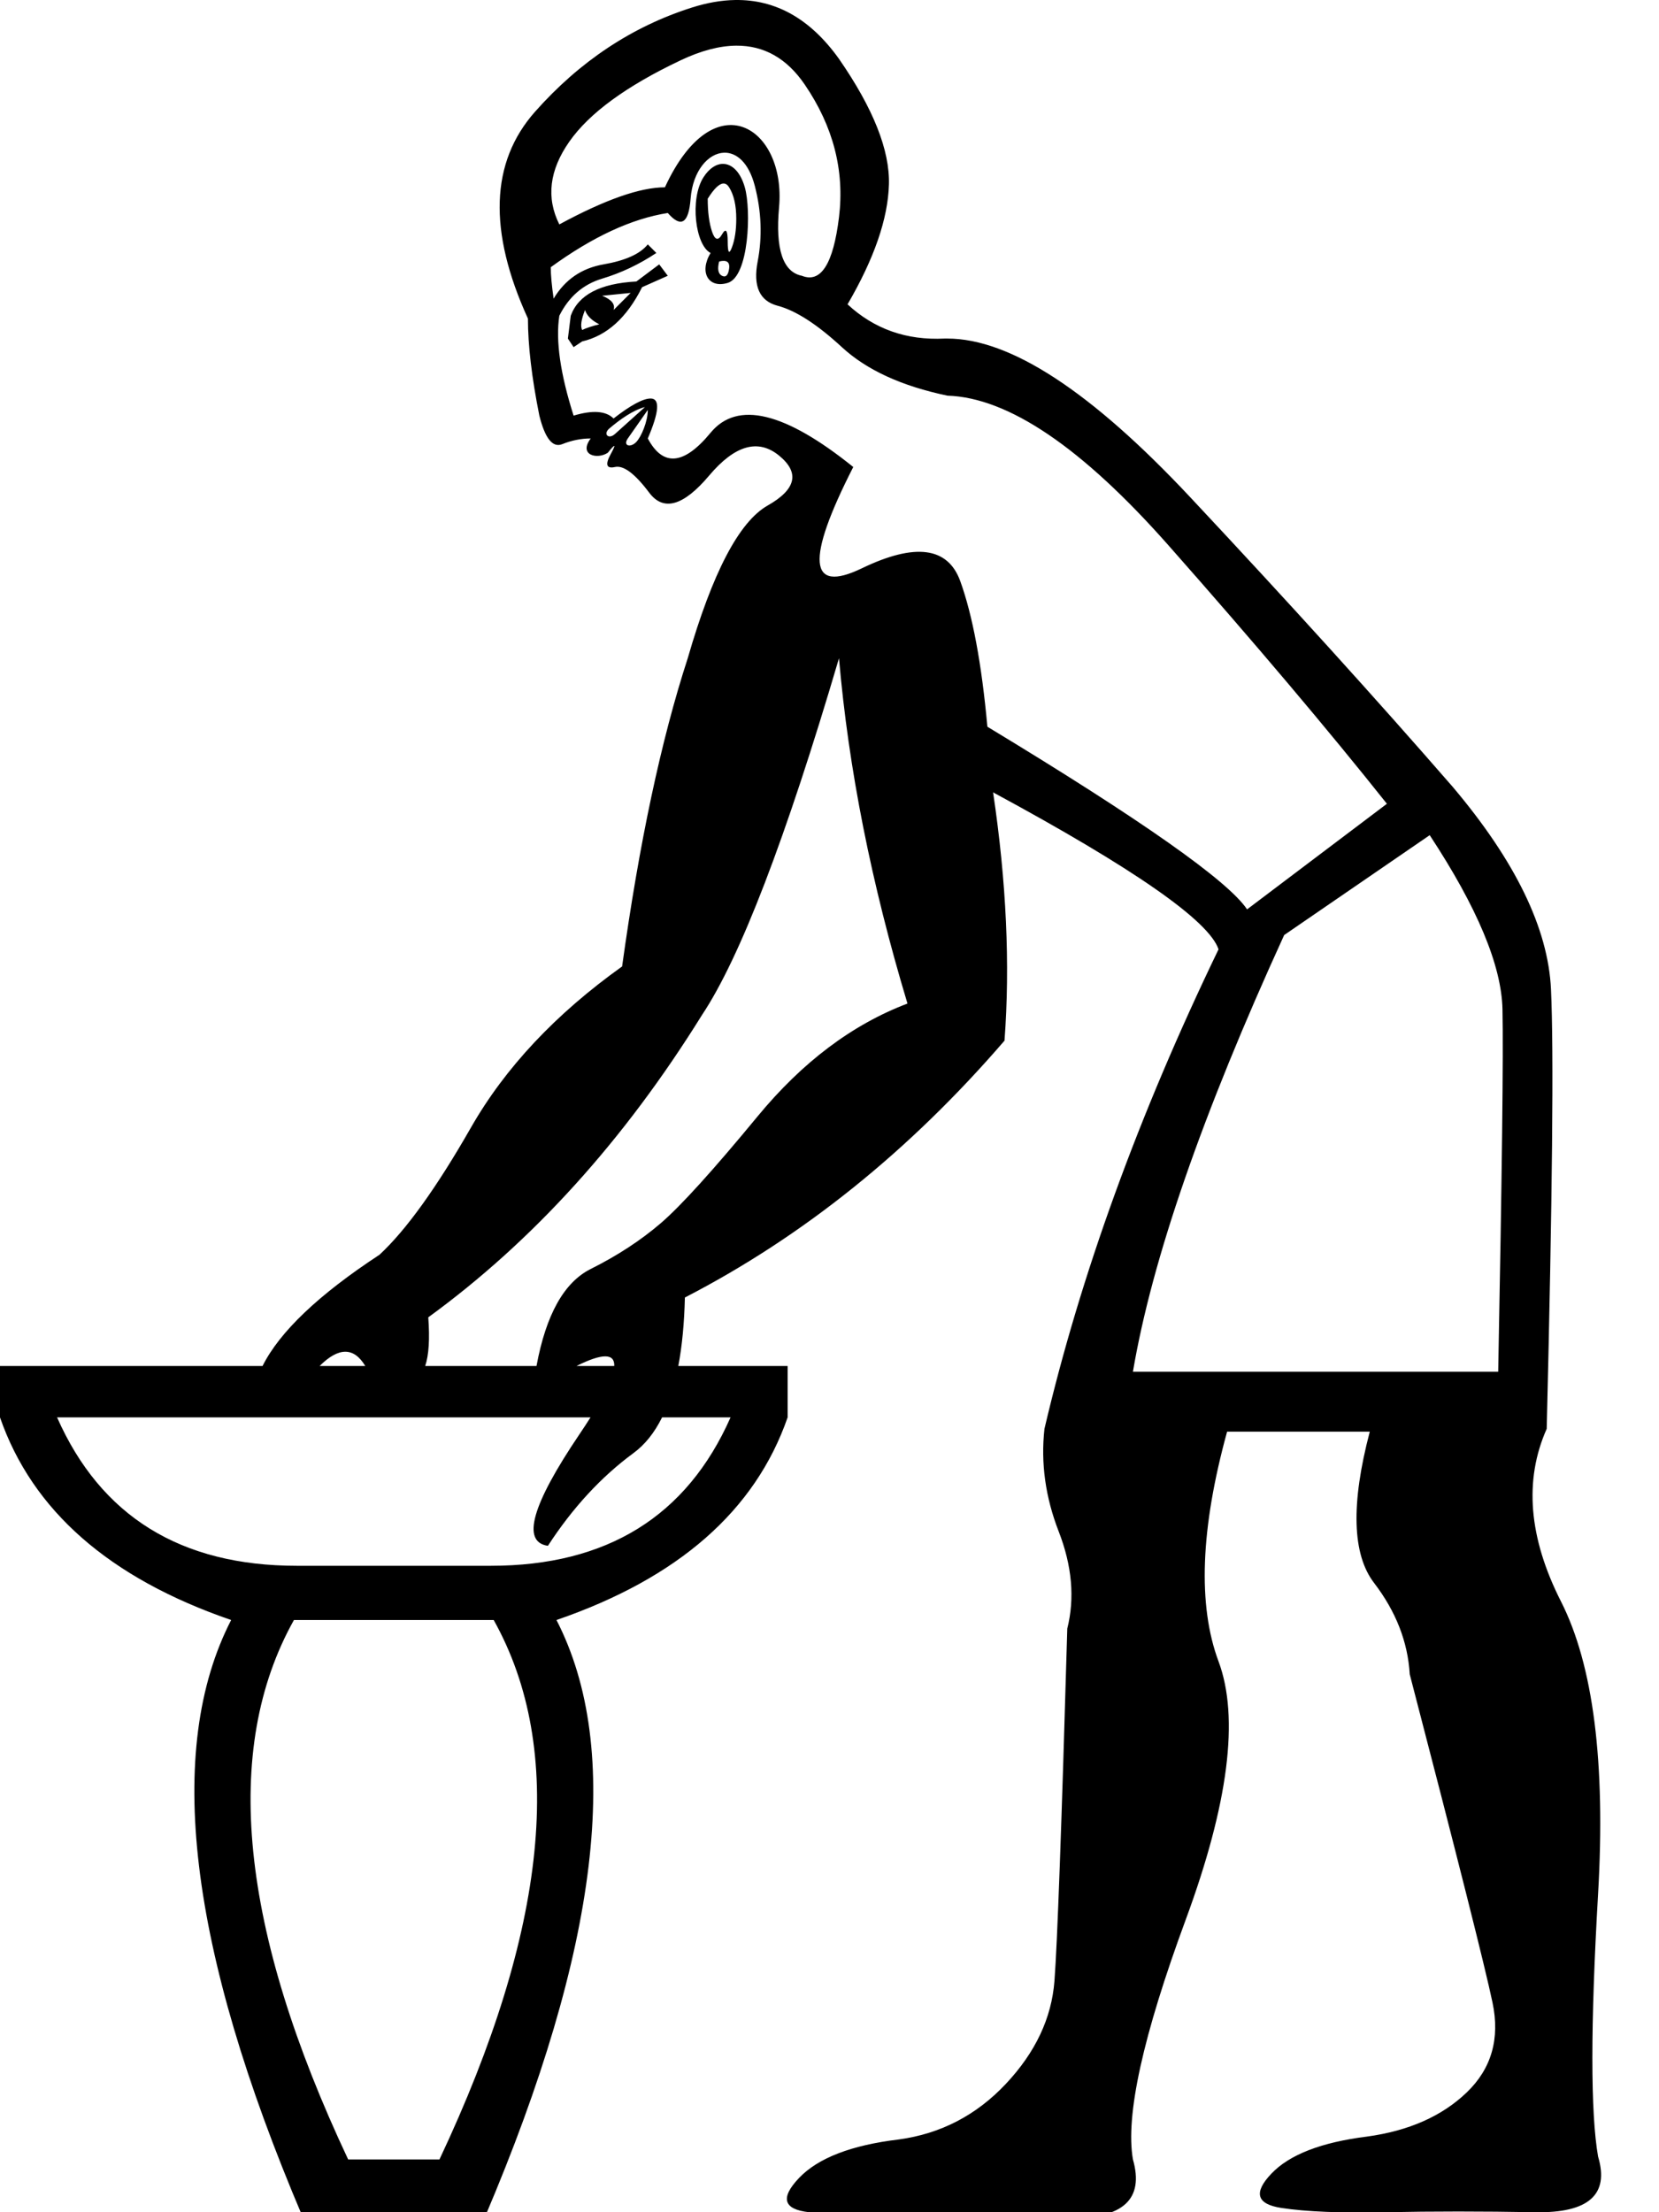 <?xml version="1.0" encoding="UTF-8" standalone="no"?>
<svg
   width="750"
   height="1000"
   version="1.1"
   id="svg1"
   sodipodi:docname="13029.svg"
   inkscape:version="1.4.2 (f4327f4, 2025-05-13)"
   xmlns:inkscape="http://www.inkscape.org/namespaces/inkscape"
   xmlns:sodipodi="http://sodipodi.sourceforge.net/DTD/sodipodi-0.dtd"
   xmlns="http://www.w3.org/2000/svg"
   xmlns:svg="http://www.w3.org/2000/svg">
  <defs
     id="defs1" />
  <sodipodi:namedview
     id="namedview1"
     pagecolor="#ffffff"
     bordercolor="#666666"
     borderopacity="1.0"
     inkscape:showpageshadow="2"
     inkscape:pageopacity="0.0"
     inkscape:pagecheckerboard="0"
     inkscape:deskcolor="#d1d1d1"
     inkscape:zoom="0.755"
     inkscape:cx="134.43709"
     inkscape:cy="515.89404"
     inkscape:window-width="1680"
     inkscape:window-height="998"
     inkscape:window-x="-8"
     inkscape:window-y="-8"
     inkscape:window-maximized="1"
     inkscape:current-layer="svg1" />
  <path
     id="path1"
     style="fill:#000000;stroke:none;stroke-width:1"
     d="M 332.242 0.008 C 326.087 0.115 319.623 1.244 312.85 3.395 C 285.757 11.995 262.106 27.693 241.895 50.484 C 221.683 73.276 220.608 104.452 238.67 144.016 C 238.67 156.057 240.39 170.678 243.83 187.879 C 246.41 198.2 249.85 202.501 254.15 200.781 C 258.451 199.061 262.75 198.201 267.051 198.201 C 261.412 205.719 269.994 207.85 274.793 204.65 C 278.233 200.35 278.662 200.567 276.082 205.297 C 273.502 210.027 274.147 211.962 278.018 211.102 C 281.888 210.242 287.048 214.112 293.498 222.713 C 299.949 231.314 308.979 228.734 320.59 214.973 C 332.201 201.212 342.738 198.201 352.199 205.941 C 361.66 213.682 359.938 221.207 347.037 228.518 C 334.136 235.828 322.095 258.836 310.914 297.539 C 298.873 334.522 288.983 380.965 281.242 436.869 C 251.14 458.371 228.348 482.668 212.867 509.76 C 197.386 536.852 183.625 555.989 171.584 567.17 C 144.062 585.231 126.43 602.003 118.689 617.484 L 0 617.484 L 0 640.707 C 14.621 682.85 49.454 713.381 104.498 732.303 C 74.396 790.787 85.148 880.666 136.752 1001.936 L 219.318 1001.936 C 270.923 880.666 281.673 790.787 251.57 732.303 C 306.615 713.381 341.447 682.85 356.068 640.707 L 356.068 617.484 L 306.65 617.484 C 308.356 608.48 309.348 598.159 309.625 586.521 C 362.949 558.999 411.114 520.296 454.117 470.412 C 456.697 436.009 454.978 398.597 448.957 358.174 C 512.602 392.577 546.575 416.228 550.875 429.129 C 514.752 503.955 488.519 576.202 472.178 645.867 C 470.458 661.348 472.608 676.829 478.629 692.311 C 484.649 707.792 485.938 722.413 482.498 736.174 C 479.918 825.621 477.983 878.731 476.693 895.502 C 475.403 912.273 468.093 927.754 454.762 941.945 C 441.431 956.136 425.304 964.521 406.383 967.102 C 384.881 969.682 369.829 975.489 361.229 984.52 C 352.628 993.55 354.133 998.71 365.744 1000 C 377.355 1001.29 393.696 1001.936 414.768 1001.936 C 435.839 1001.936 458.633 1002.151 483.145 1002.58 C 507.657 1003.01 517.332 994.194 512.172 976.133 C 508.732 956.351 516.687 920.228 536.039 867.764 C 555.391 815.299 560.336 776.382 550.875 751.01 C 541.414 725.638 542.703 691.02 554.744 647.156 L 619.25 647.156 C 610.649 679.839 611.295 702.63 621.186 715.531 C 631.076 728.432 636.45 742.195 637.311 756.816 C 658.812 839.383 671.284 888.836 674.725 905.178 C 678.165 921.519 674.294 935.066 663.113 945.816 C 651.932 956.567 636.881 963.232 617.959 965.812 C 597.317 968.393 582.913 973.983 574.742 982.584 C 566.571 991.185 568.075 996.345 579.256 998.064 C 590.437 999.782 606.349 1000.429 626.99 1000 C 647.632 999.571 669.994 999.571 694.076 1000 C 718.158 1000.43 727.619 992.045 722.459 974.844 C 719.019 955.062 719.019 915.499 722.459 856.154 C 725.899 796.809 720.309 752.73 705.688 723.918 C 691.066 695.106 688.915 669.089 699.236 645.867 C 701.816 540.939 702.462 474.714 701.172 447.191 C 699.882 419.669 685.044 389.136 656.662 355.594 C 622.259 316.031 582.696 272.382 537.973 224.648 C 493.249 176.915 456.697 153.047 428.314 153.047 L 427.023 153.047 C 409.822 153.907 395.201 148.747 383.16 137.566 C 395.201 116.925 401.437 98.862 401.867 83.381 C 402.297 67.9 394.772 48.979 379.291 26.617 C 366.39 8.556 350.707 -0.315 332.242 0.008 z M 332.816 20.641 C 345.415 20.54 355.745 26.403 363.809 38.229 C 376.71 57.15 381.871 77.145 379.291 98.217 C 376.711 119.288 371.12 128.104 362.52 124.664 C 353.919 122.944 350.479 112.623 352.199 93.701 C 355.481 57.605 322.922 36.294 300.594 84.672 C 289.413 84.672 273.501 90.262 252.859 101.443 C 246.839 89.402 248.344 76.93 257.375 64.029 C 266.406 51.128 283.177 38.873 307.689 27.262 C 316.881 22.908 325.257 20.701 332.816 20.641 z M 327.373 69.027 C 332.911 68.876 338.479 73.404 341.232 84.025 C 344.243 95.636 344.674 107.034 342.523 118.215 C 340.373 129.396 343.382 136.061 351.553 138.211 C 359.723 140.361 369.399 146.597 380.58 156.918 C 391.761 167.239 407.673 174.549 428.314 178.85 C 455.837 179.71 489.164 202.286 528.297 246.58 C 567.43 290.874 600.328 329.791 626.99 363.334 L 563.775 411.068 C 555.175 398.167 516.041 370.645 446.375 328.502 C 443.795 300.12 439.71 278.186 434.119 262.705 C 428.529 247.224 413.693 245.289 389.611 256.9 C 365.529 268.511 364.238 253.245 385.74 211.102 C 354.778 186.16 333.277 181 321.236 195.621 C 309.195 210.242 299.734 211.102 292.854 198.201 C 298.014 186.16 298.445 180.139 294.145 180.139 C 290.704 180.139 285.114 183.149 277.373 189.17 C 273.933 185.73 267.911 185.299 259.311 187.879 C 253.29 168.957 251.139 153.907 252.859 142.727 C 257.16 134.126 263.61 128.535 272.211 125.955 C 280.812 123.375 288.984 119.504 296.725 114.344 L 292.854 110.473 C 289.413 114.773 282.748 117.784 272.857 119.504 C 262.967 121.224 255.44 126.386 250.279 134.986 C 249.419 128.966 248.99 124.235 248.99 120.795 C 267.912 107.034 285.543 98.863 301.885 96.283 C 307.905 103.164 311.345 101.013 312.205 89.832 C 313.18 77.155 320.252 69.222 327.373 69.027 z M 326.943 74.086 C 323.841 74.032 320.615 76.062 318.01 80.156 C 311.731 90.023 314.371 110.911 321.236 114.344 C 315.954 123.148 320.296 130.495 328.977 127.891 C 338.616 124.999 339.662 94.982 336.717 84.672 C 334.716 77.669 330.932 74.155 326.943 74.086 z M 327.023 82.953 C 328.017 82.916 328.882 83.489 329.621 84.672 C 331.771 88.112 332.848 92.843 332.848 98.863 C 332.848 104.024 332.202 108.323 330.912 111.764 C 329.622 115.204 328.977 114.344 328.977 109.184 C 328.977 104.023 328.117 102.949 326.396 105.959 C 324.676 108.969 323.171 108.538 321.881 104.668 C 320.591 100.798 319.945 95.853 319.945 89.832 C 322.767 85.317 325.127 83.024 327.023 82.953 z M 327.324 117.932 C 329.179 118.012 329.943 119.182 329.621 121.439 C 329.191 124.45 328.117 125.524 326.396 124.664 C 324.677 123.804 324.245 121.655 325.105 118.215 C 325.966 118 326.706 117.905 327.324 117.932 z M 298.014 119.504 L 287.693 127.244 C 271.352 128.104 261.462 133.266 258.021 142.727 L 256.73 153.047 L 259.311 156.918 L 263.182 154.338 C 274.363 151.758 283.393 143.585 290.273 129.824 L 301.885 124.664 L 298.014 119.504 z M 285.113 132.406 L 277.373 140.146 C 278.233 137.566 276.511 135.415 272.211 133.695 L 285.113 132.406 z M 264.471 140.146 C 265.331 142.727 267.482 144.876 270.922 146.596 C 267.482 147.456 264.902 148.316 263.182 149.176 C 262.322 147.456 262.751 144.447 264.471 140.146 z M 291.562 184.01 L 278.016 196.176 C 275.067 198.824 272.565 196.189 275.402 193.754 C 280.197 189.638 286.416 185.268 291.562 184.01 z M 292.854 185.299 C 292.854 190.542 289.877 197.564 287.543 199.898 C 284.925 202.517 281.519 201.492 283.822 198.201 L 292.854 185.299 z M 379.291 297.539 C 383.591 347.423 393.913 399.456 410.254 453.641 C 385.312 463.101 362.735 480.088 342.523 504.6 C 322.312 529.112 307.689 545.238 298.658 552.979 C 289.627 560.719 279.092 567.601 267.051 573.621 C 255.01 579.642 246.839 594.262 242.539 617.484 L 192.225 617.484 C 193.876 612.529 194.339 605.195 193.611 595.482 C 240.875 561.088 282.126 515.527 317.365 458.801 C 334.567 432.999 355.209 379.246 379.291 297.539 z M 646.342 377.525 C 667.844 410.208 678.81 436.439 679.24 456.221 C 679.67 476.002 679.025 530.617 677.305 620.064 L 512.172 620.064 C 520.773 569.32 543.564 503.524 580.547 422.678 L 646.342 377.525 z M 156.104 611.033 C 159.544 611.033 162.553 613.184 165.133 617.484 L 144.492 617.484 C 148.793 613.184 152.663 611.033 156.104 611.033 z M 273.596 613.123 C 276.445 613.123 277.811 614.578 277.695 617.484 L 260.602 617.484 C 266.415 614.577 270.747 613.123 273.596 613.123 z M 25.803 640.707 L 266.957 640.707 C 265.431 643.128 263.742 645.708 261.891 648.447 C 240.389 680.27 235.658 697.042 247.699 698.762 C 258.88 681.56 271.781 667.583 286.402 656.832 C 291.563 653.038 295.866 647.662 299.312 640.707 L 330.266 640.707 C 310.484 685.431 274.363 707.791 221.898 707.791 L 134.17 707.791 C 81.706 707.791 45.584 685.431 25.803 640.707 z M 132.881 732.303 L 223.188 732.303 C 255.87 790.787 247.7 872.064 198.676 976.133 L 157.393 976.133 C 108.369 872.064 100.198 790.787 132.881 732.303 z " />
</svg>

